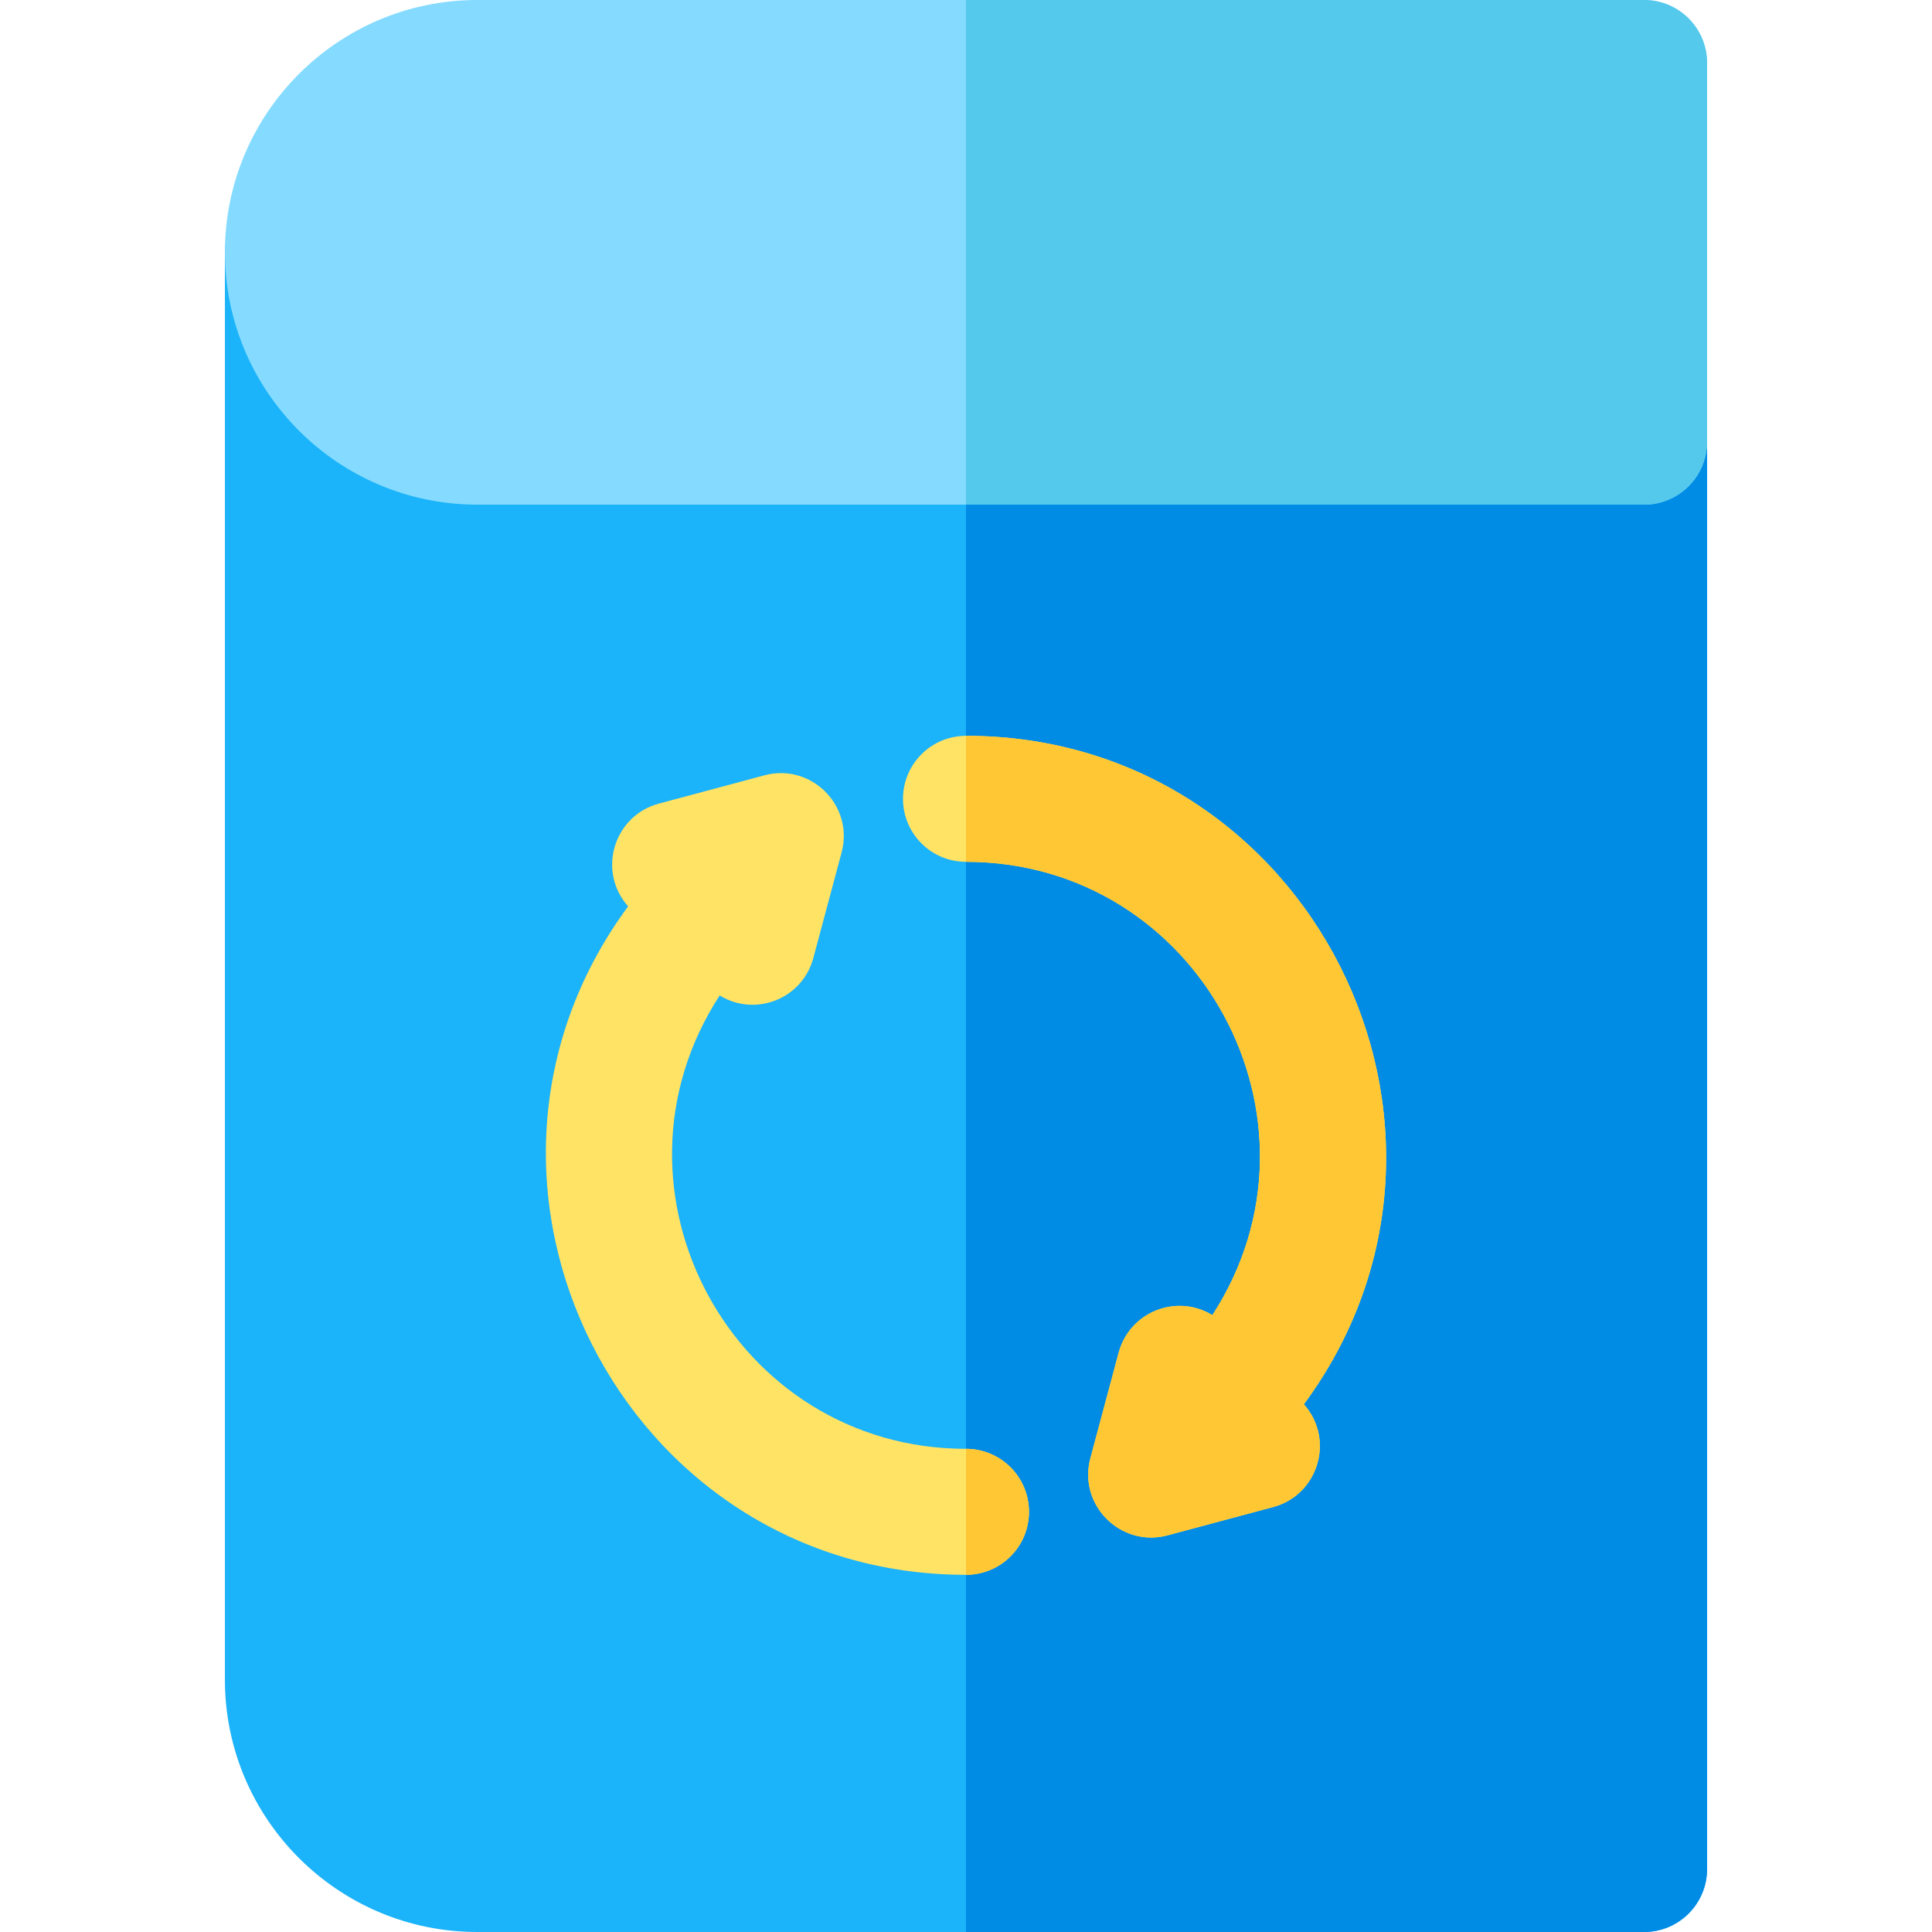 <?xml version="1.0" encoding="iso-8859-1"?>
<!-- Generator: Adobe Illustrator 19.0.0, SVG Export Plug-In . SVG Version: 6.00 Build 0)  -->
<svg xmlns="http://www.w3.org/2000/svg" xmlns:xlink="http://www.w3.org/1999/xlink" version="1.1" id="Layer_1" x="0px" y="0px" viewBox="0 0 512 512" style="enable-background:new 0 0 512 512;" xml:space="preserve">
<path style="fill:#1BB3F9;" d="M435.697,512H126.482c-36.876,0-66.876-29.994-66.876-66.862V66.862  c0-9.22,7.475-16.696,16.696-16.696s16.696,7.475,16.696,16.696c0,18.463,15.021,33.485,33.485,33.485h309.216  c9.22,0,16.696,7.475,16.696,16.696v378.262C452.393,504.525,444.917,512,435.697,512z"/>
<path style="fill:#008BE5;" d="M435.697,100.346H255.999V512h179.698c9.22,0,16.696-7.475,16.696-16.696V117.042  C452.393,107.822,444.917,100.346,435.697,100.346z"/>
<g>
	<path style="fill:#FFE365;" d="M255.999,383.953c-61.719,0-98.767-68.56-65.282-120.141c9.511,5.808,21.925,0.884,24.819-9.912   l7.499-27.987c3.324-12.408-8.062-23.768-20.448-20.448l-27.987,7.499c-11.963,3.204-16.422,17.94-8.141,27.231   c-53.954,73.127-1.584,177.149,89.54,177.149c9.22,0,16.696-7.475,16.696-16.696C272.694,391.427,265.22,383.953,255.999,383.953z"/>
	<path style="fill:#FFE365;" d="M255.999,195.002c-9.22,0-16.696,7.475-16.696,16.696s7.475,16.696,16.696,16.696   c61.713,0,98.765,68.548,65.288,120.132c-9.534-5.822-21.946-0.819-24.824,9.921l-7.499,27.987   c-3.337,12.457,8.113,23.755,20.448,20.448l27.987-7.499c11.963-3.204,16.421-17.94,8.141-27.231   C399.493,299.024,347.123,195.002,255.999,195.002z"/>
</g>
<path style="fill:#84DBFF;" d="M435.697,133.738H126.482c-36.876,0-66.876-30.001-66.876-66.876c0-36.867,30-66.862,66.876-66.862  h309.216c9.22,0,16.696,7.475,16.696,16.696v100.346C452.393,126.263,444.917,133.738,435.697,133.738z"/>
<path style="fill:#54C9EB;" d="M435.697,0H255.999v133.738h179.698c9.22,0,16.696-7.475,16.696-16.696V16.696  C452.393,7.475,444.917,0,435.697,0z"/>
<g>
	<path style="fill:#FFC733;" d="M255.999,383.953v33.391c9.22,0,16.696-7.475,16.696-16.696S265.22,383.953,255.999,383.953z"/>
	<path style="fill:#FFC733;" d="M255.999,195.002v33.391c61.713,0,98.765,68.548,65.288,120.132   c-9.534-5.822-21.946-0.819-24.824,9.921l-7.499,27.987c-3.337,12.457,8.113,23.755,20.448,20.448l27.987-7.499   c11.963-3.204,16.421-17.94,8.141-27.231C399.493,299.024,347.123,195.002,255.999,195.002z"/>
</g>
<g>
</g>
<g>
</g>
<g>
</g>
<g>
</g>
<g>
</g>
<g>
</g>
<g>
</g>
<g>
</g>
<g>
</g>
<g>
</g>
<g>
</g>
<g>
</g>
<g>
</g>
<g>
</g>
<g>
</g>
</svg>
